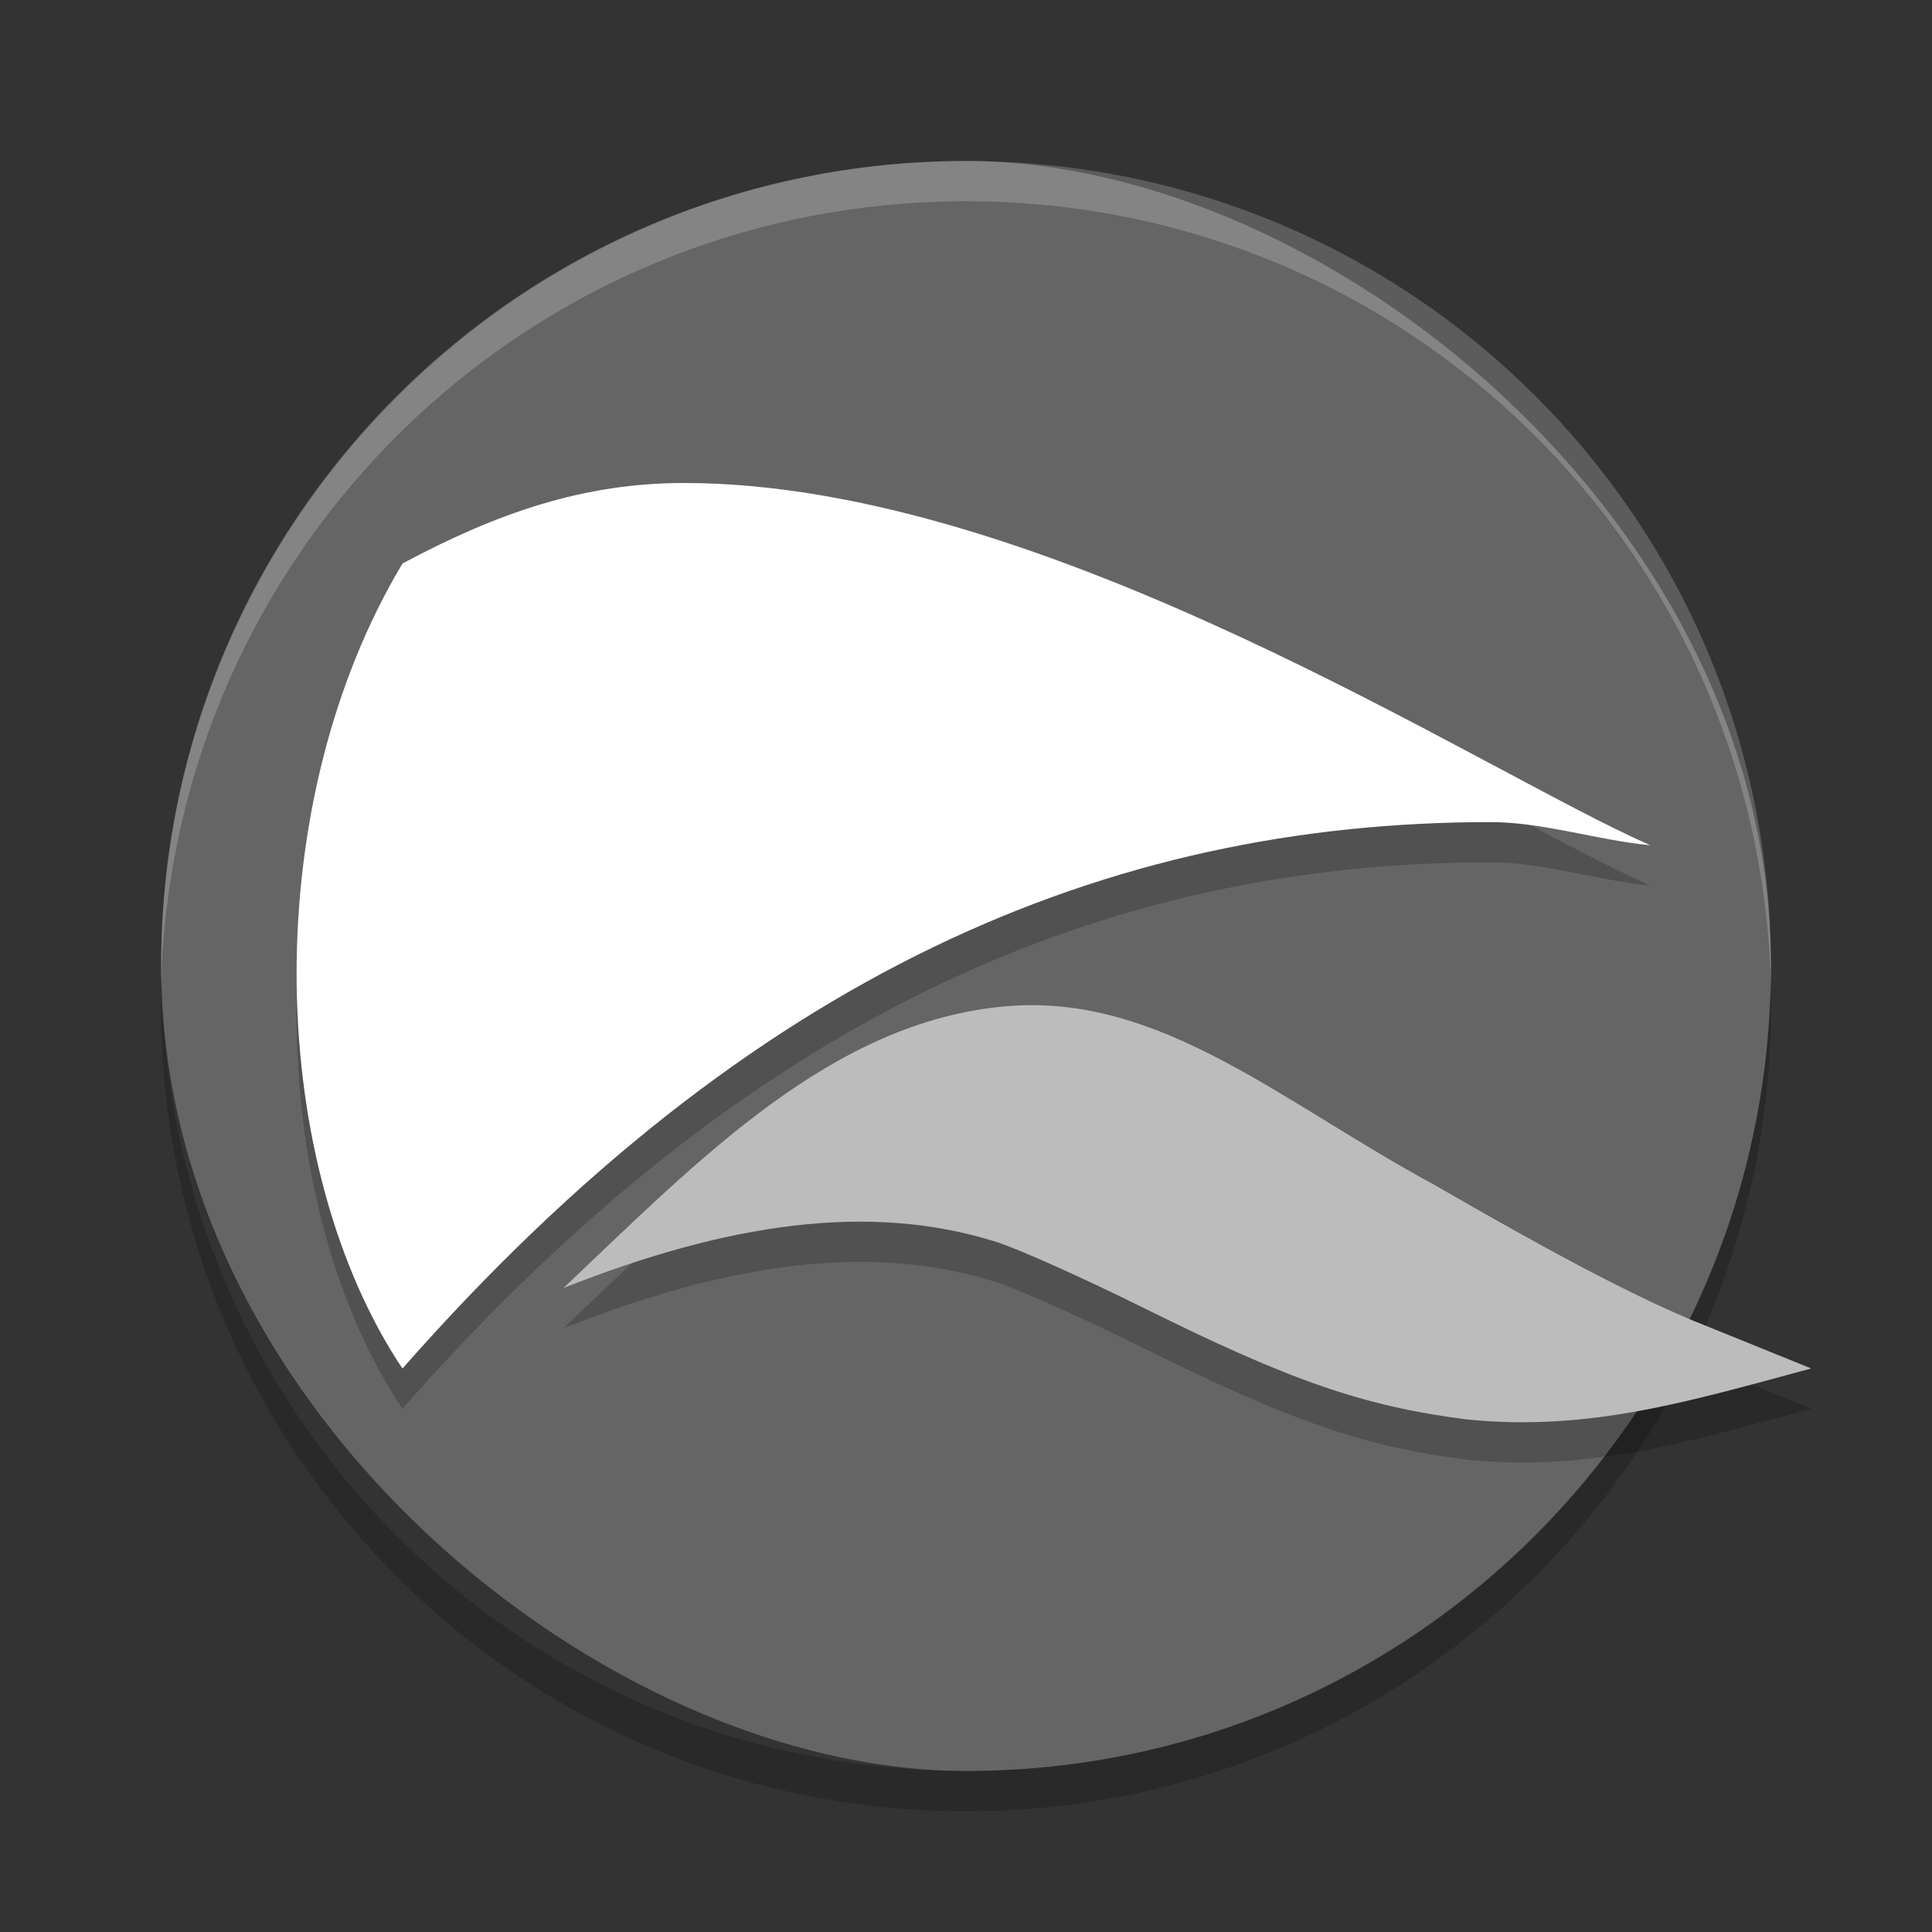 <svg xmlns="http://www.w3.org/2000/svg" width="48" height="48" version="1">
 <rect width="100%" height="100%" fill="#333333" stroke="none"/>
 <rect fill="#656565" width="40" height="39.996" x="-44" y="-44" rx="20" ry="19.998" transform="matrix(0,-1,-1,0,0,0)"/>
 <path fill="#fff" opacity=".2" d="m24 4c-11.079 0-19.998 8.92-19.998 20 0 0.168-0.004 0.333 0 0.5 0.264-10.846 9.087-19.5 19.998-19.5s19.734 8.654 19.998 19.5c0.004-0.167 0-0.332 0-0.5 0-11.08-8.919-20-19.998-20z"/>
 <path opacity=".2" d="m4.012 24.5c-0.004 0.167-0.012 0.332-0.012 0.5 0 11.08 8.92 20 20 20s20-8.92 20-20c0-0.168-0.008-0.333-0.012-0.5-0.264 10.846-9.076 19.5-19.988 19.5s-19.724-8.654-19.988-19.5z"/>
 <path opacity=".2" d="m17 13c-2.5 0-4.635 0.736-7 2-3.567 5.96-3.403 14.652-0.145 19.785l0.144 0.215c8.636-9.811 17.513-13.576 27.033-13.576 1.308 0 2.64 0.449 3.967 0.576-4.243-1.866-15.054-9-24-9zm8.709 12.973c-0.233-0.002-0.47 0.007-0.709 0.027-4.33 0.372-7.632 3.808-11 7 4.037-1.599 7.595-2.146 10.758-1.143 0.547 0.173 2.179 0.905 3.629 1.625 3.677 1.827 5.494 2.457 8.051 2.783 3.054 0.311 5.558-0.459 8.562-1.266l-3.023-1.225c-1.61-0.687-3.561-1.732-6.346-3.342-3.534-1.907-6.423-4.425-9.922-4.461z"/>
 <path fill="#fff" d="m9.856 33.784c-3.258-5.133-3.422-13.824 0.144-19.784 2.365-1.264 4.5-2 7-2 8.946 0 19.757 7.134 24 9-1.327-0.127-2.659-0.575-3.967-0.575-9.521 0-18.397 3.764-27.033 13.575z"/>
 <path fill="#bcbcbc" d="m41.977 32.775c-1.61-0.687-3.562-1.731-6.346-3.341-3.77-2.034-6.806-4.763-10.631-4.434-4.33 0.372-7.632 3.808-11 7 4.037-1.599 7.595-2.146 10.758-1.143 0.547 0.173 2.179 0.905 3.629 1.625 3.677 1.827 5.494 2.457 8.051 2.783 3.054 0.311 5.558-0.459 8.562-1.266z"/>
</svg>

